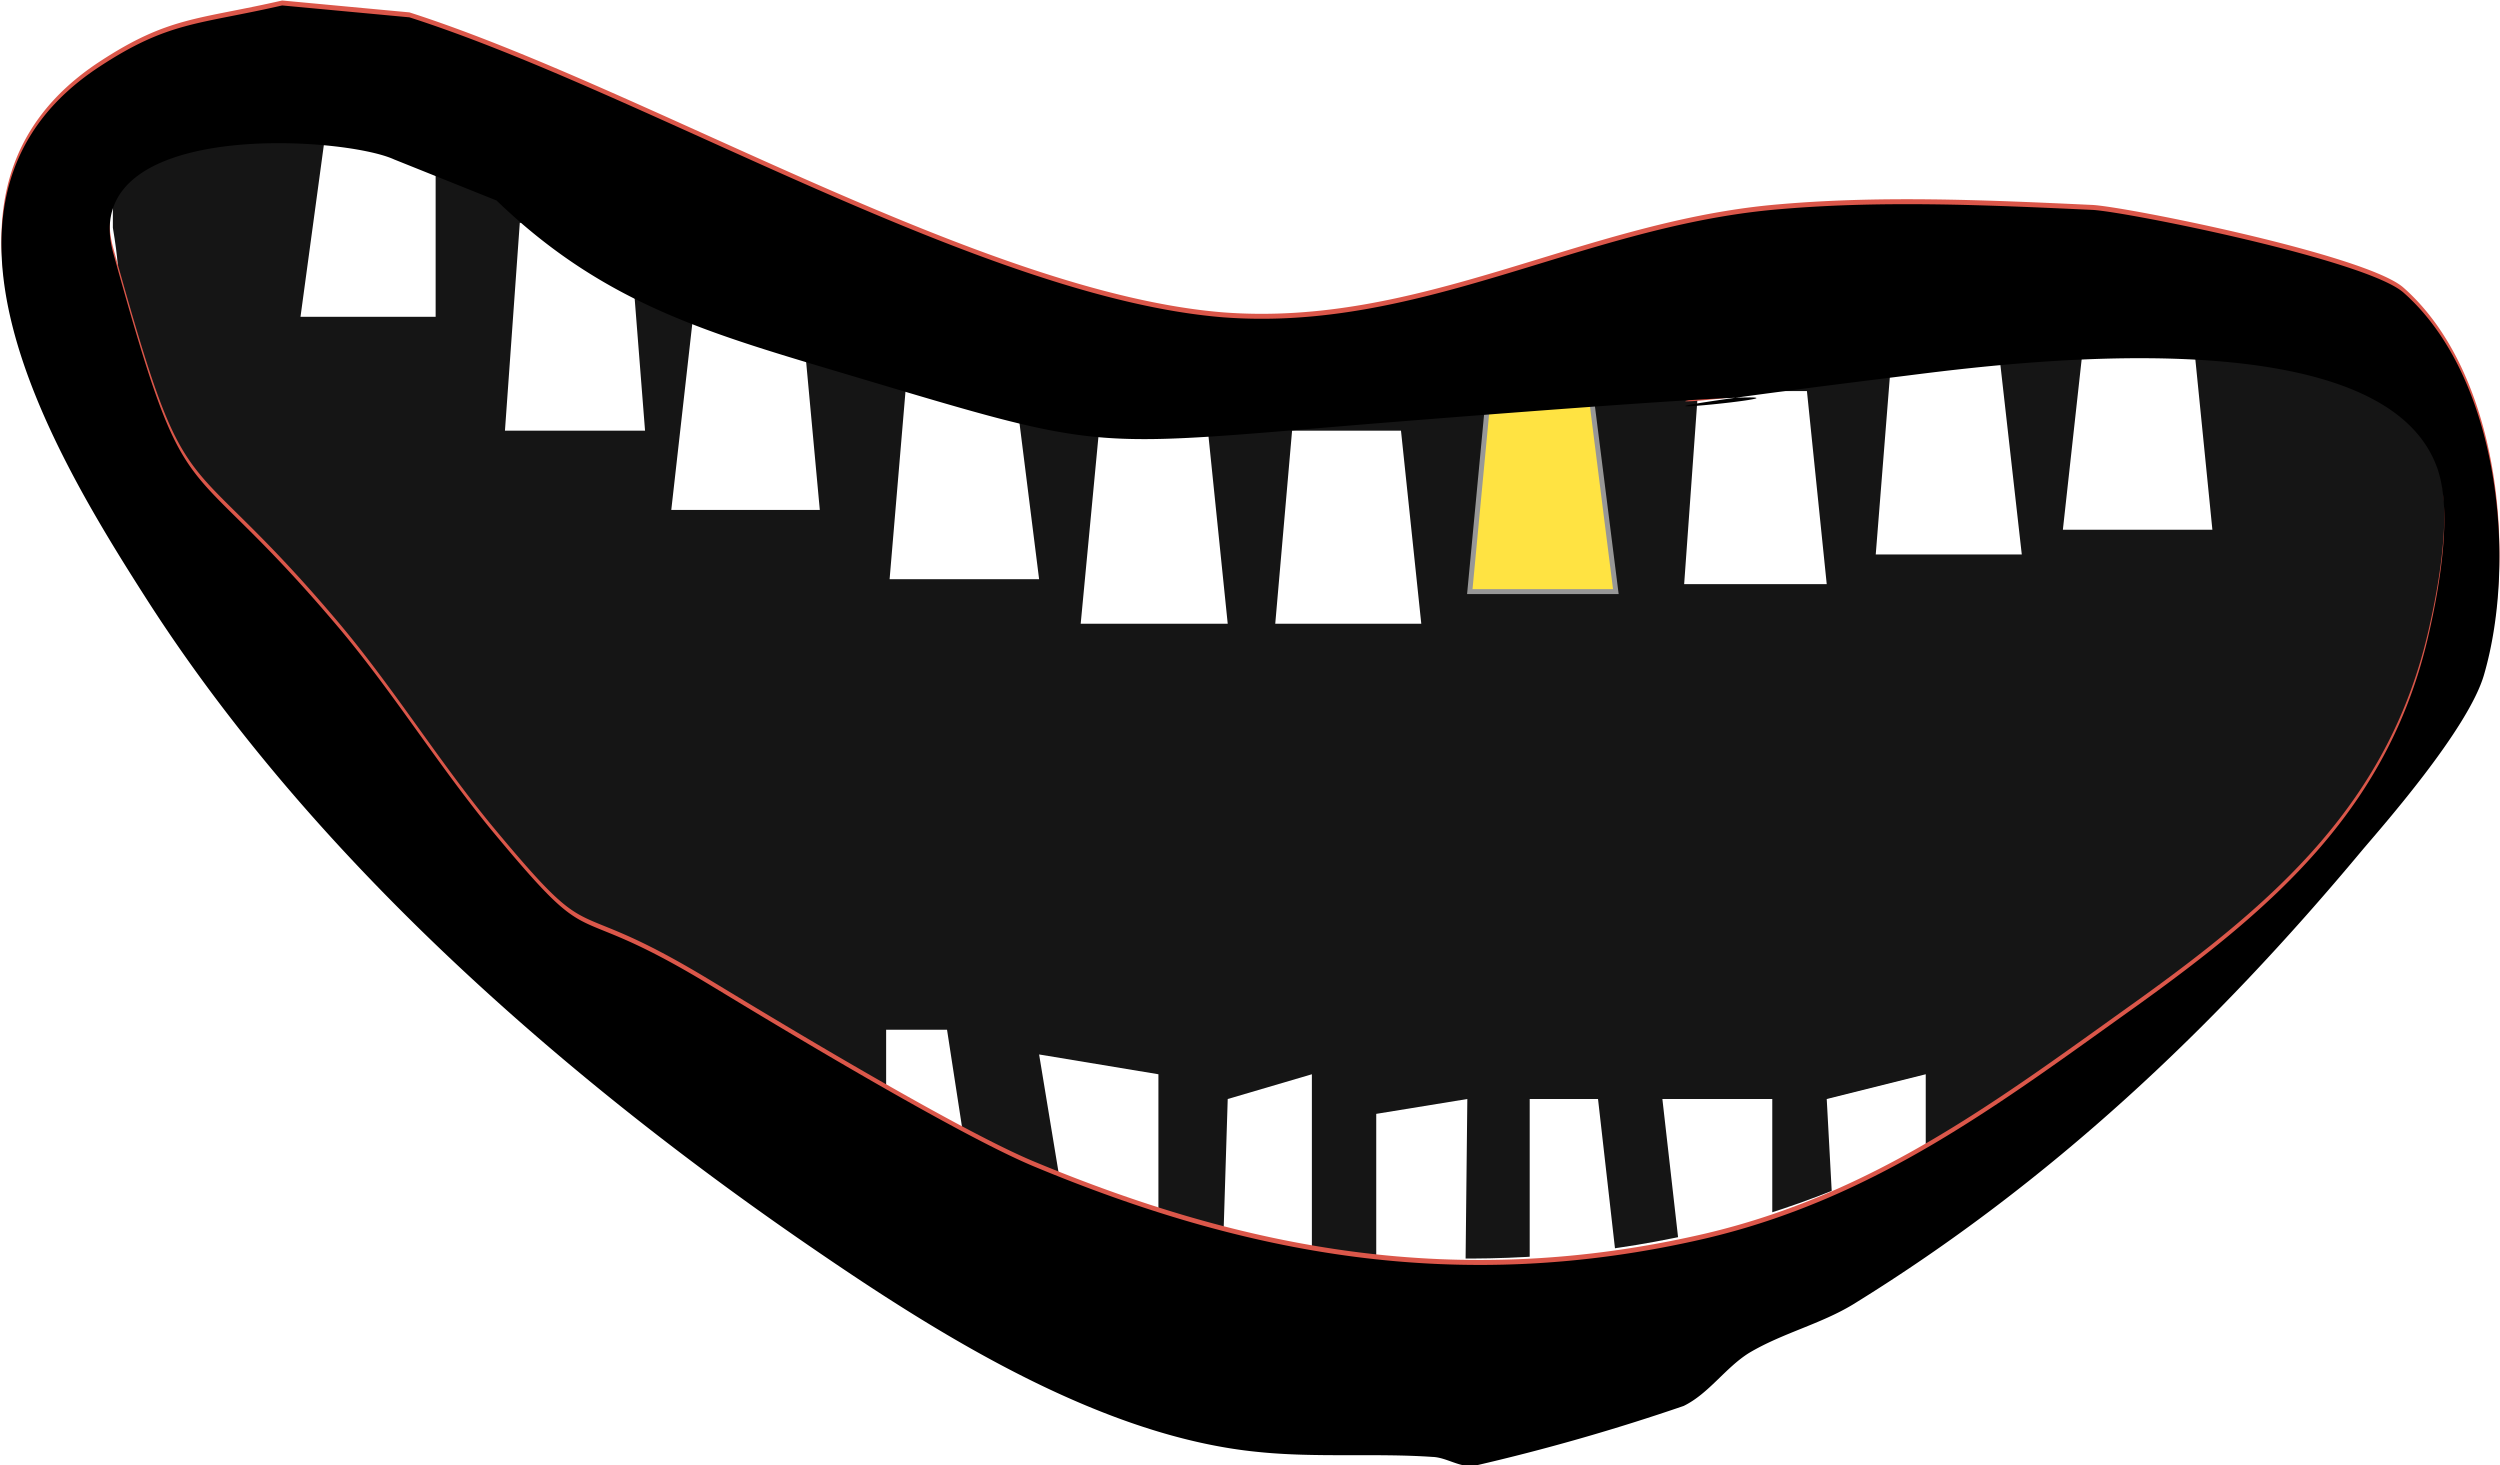 <svg width="505" height="296" xmlns="http://www.w3.org/2000/svg" xmlns:xlink="http://www.w3.org/1999/xlink">
  <defs>
    <filter x="-3.1%" y="-11.9%" width="106.2%" height="123.8%" filterUnits="objectBoundingBox" id="a">
      <feOffset dy="2" in="SourceAlpha" result="shadowOffsetOuter1"/>
      <feGaussianBlur stdDeviation="2" in="shadowOffsetOuter1" result="shadowBlurOuter1"/>
      <feColorMatrix values="0 0 0 0 0 0 0 0 0 0 0 0 0 0 0 0 0 0 0.5 0" in="shadowBlurOuter1" result="shadowMatrixOuter1"/>
      <feMerge>
        <feMergeNode in="shadowMatrixOuter1"/>
        <feMergeNode in="SourceGraphic"/>
      </feMerge>
    </filter>
    <filter x="-2%" y="-3.4%" width="104%" height="106.8%" filterUnits="objectBoundingBox" id="c">
      <feGaussianBlur stdDeviation="9.5" in="SourceAlpha" result="shadowBlurInner1"/>
      <feOffset dy="1" in="shadowBlurInner1" result="shadowOffsetInner1"/>
      <feComposite in="shadowOffsetInner1" in2="SourceAlpha" operator="arithmetic" k2="-1" k3="1" result="shadowInnerInner1"/>
      <feColorMatrix values="0 0 0 0 0 0 0 0 0 0 0 0 0 0 0 0 0 0 0.5 0" in="shadowInnerInner1"/>
    </filter>
    <path d="M82.7 2.5c48 15.4 116 56.7 164.4 60.6 39.5 3 72-18 110.8-21.7 21.5-2 43.2-1 64.8 0 7 .4 55.3 10.1 62.8 16.7 19.3 17 23 53.9 16.3 77.1-3.1 11-20.8 31-24.6 35.5-30 36-63 67.2-102.9 91.8-6.6 4-14.3 5.8-21 9.8-4.8 3-8.1 8.2-13.2 10.7a422 422 0 01-42.3 12.1c-2.9.4-5.6-1.7-8.4-1.8-11.7-.8-23.5.2-35.2-1-31-3-63-22.7-88.2-39.9C114.7 217.5 63.3 172.6 29.6 120c-19-29.7-50-81.1-9.4-107.6C34.1 3.3 40 4 57 .1l25.7 2.4zm17.6 37l-20.7-8.3c-10.5-4.8-64.3-8.2-56.7 19 15.4 55.4 13 37.2 45.1 75.1 11.2 13.2 20.3 28 31.3 41.4 22 26.5 13.8 13 43.5 30.9 4.7 2.8 48.5 29.7 66 37 42.5 17.7 85.6 26.2 135.6 14.6 34.5-8.1 59.6-27.3 86.8-46.7 28.3-20.3 51.6-40.4 59.5-75.8 2-8.8 5-25.1 1.3-34-12-29.9-85.7-20.5-107-17.8-121 15 61.6-3.8-104.3 9.4-62.1 5-55.7 6.4-108.7-9.4-28.4-8.5-49.7-14.2-71.7-35.4z" id="b"/>
  </defs>
  <g fill="none" fill-rule="evenodd">
    <path d="M22.8 28c64-19.2 113 40.8 174.8 54.5 47 10.3 103-2 150.4-11.5 46.6-9.3 93.7-21.3 138 5 13 7.7 10.4 50.5 7.7 59.9-10.9 37.5-22.5 36.2-55.8 64.8-23.7 20.3-31.1 22.8-56.8 35-74.4 35.6-162.4 15.6-230.7-23.5-15.3-8.7-50.2-39.2-61.5-49.3-26-23.4-41-47.3-55.4-77.9C17 50.2 27 71 22.8 46V28z" fill="#151515"/>
    <g fill="#FFF">
      <path d="M278 225l18.4-3-.4 37h-18zM248 222l17-5v37h-18zM209.9 213l24.1 4v33h-18zM179 208h12.3l5.7 37h-18zM309 222h13.8l4.2 37h-18zM335.8 222H358v37h-18zM369 222l20-5v42h-18z"/>
    </g>
    <g filter="url(#a)" transform="translate(60 23)">
      <path fill="#FFF" d="M162 62h22l4 39h-29.7zM201 62h22l4.1 39h-29.5z"/>
      <path d="M240.5 56.5l-3.6 38h29.5l-4.8-38h-21.1z" stroke="#979797" fill="#FFE342"/>
      <path fill="#FFF" d="M283 54h22l4 39h-28.8zM322 48h22l4.4 39h-29.5zM361 43h22l3.9 39h-30.2zM123 53h22l4.9 39h-30.2zM80 39h22l3.6 39h-30zM45 20h22l3.3 42H42zM6 0h22v39H.7z"/>
    </g>
    <use fill="#DB574A" xlink:href="#b"/>
    <use fill="#000" filter="url(#c)" xlink:href="#b"/>
  </g>
</svg>
